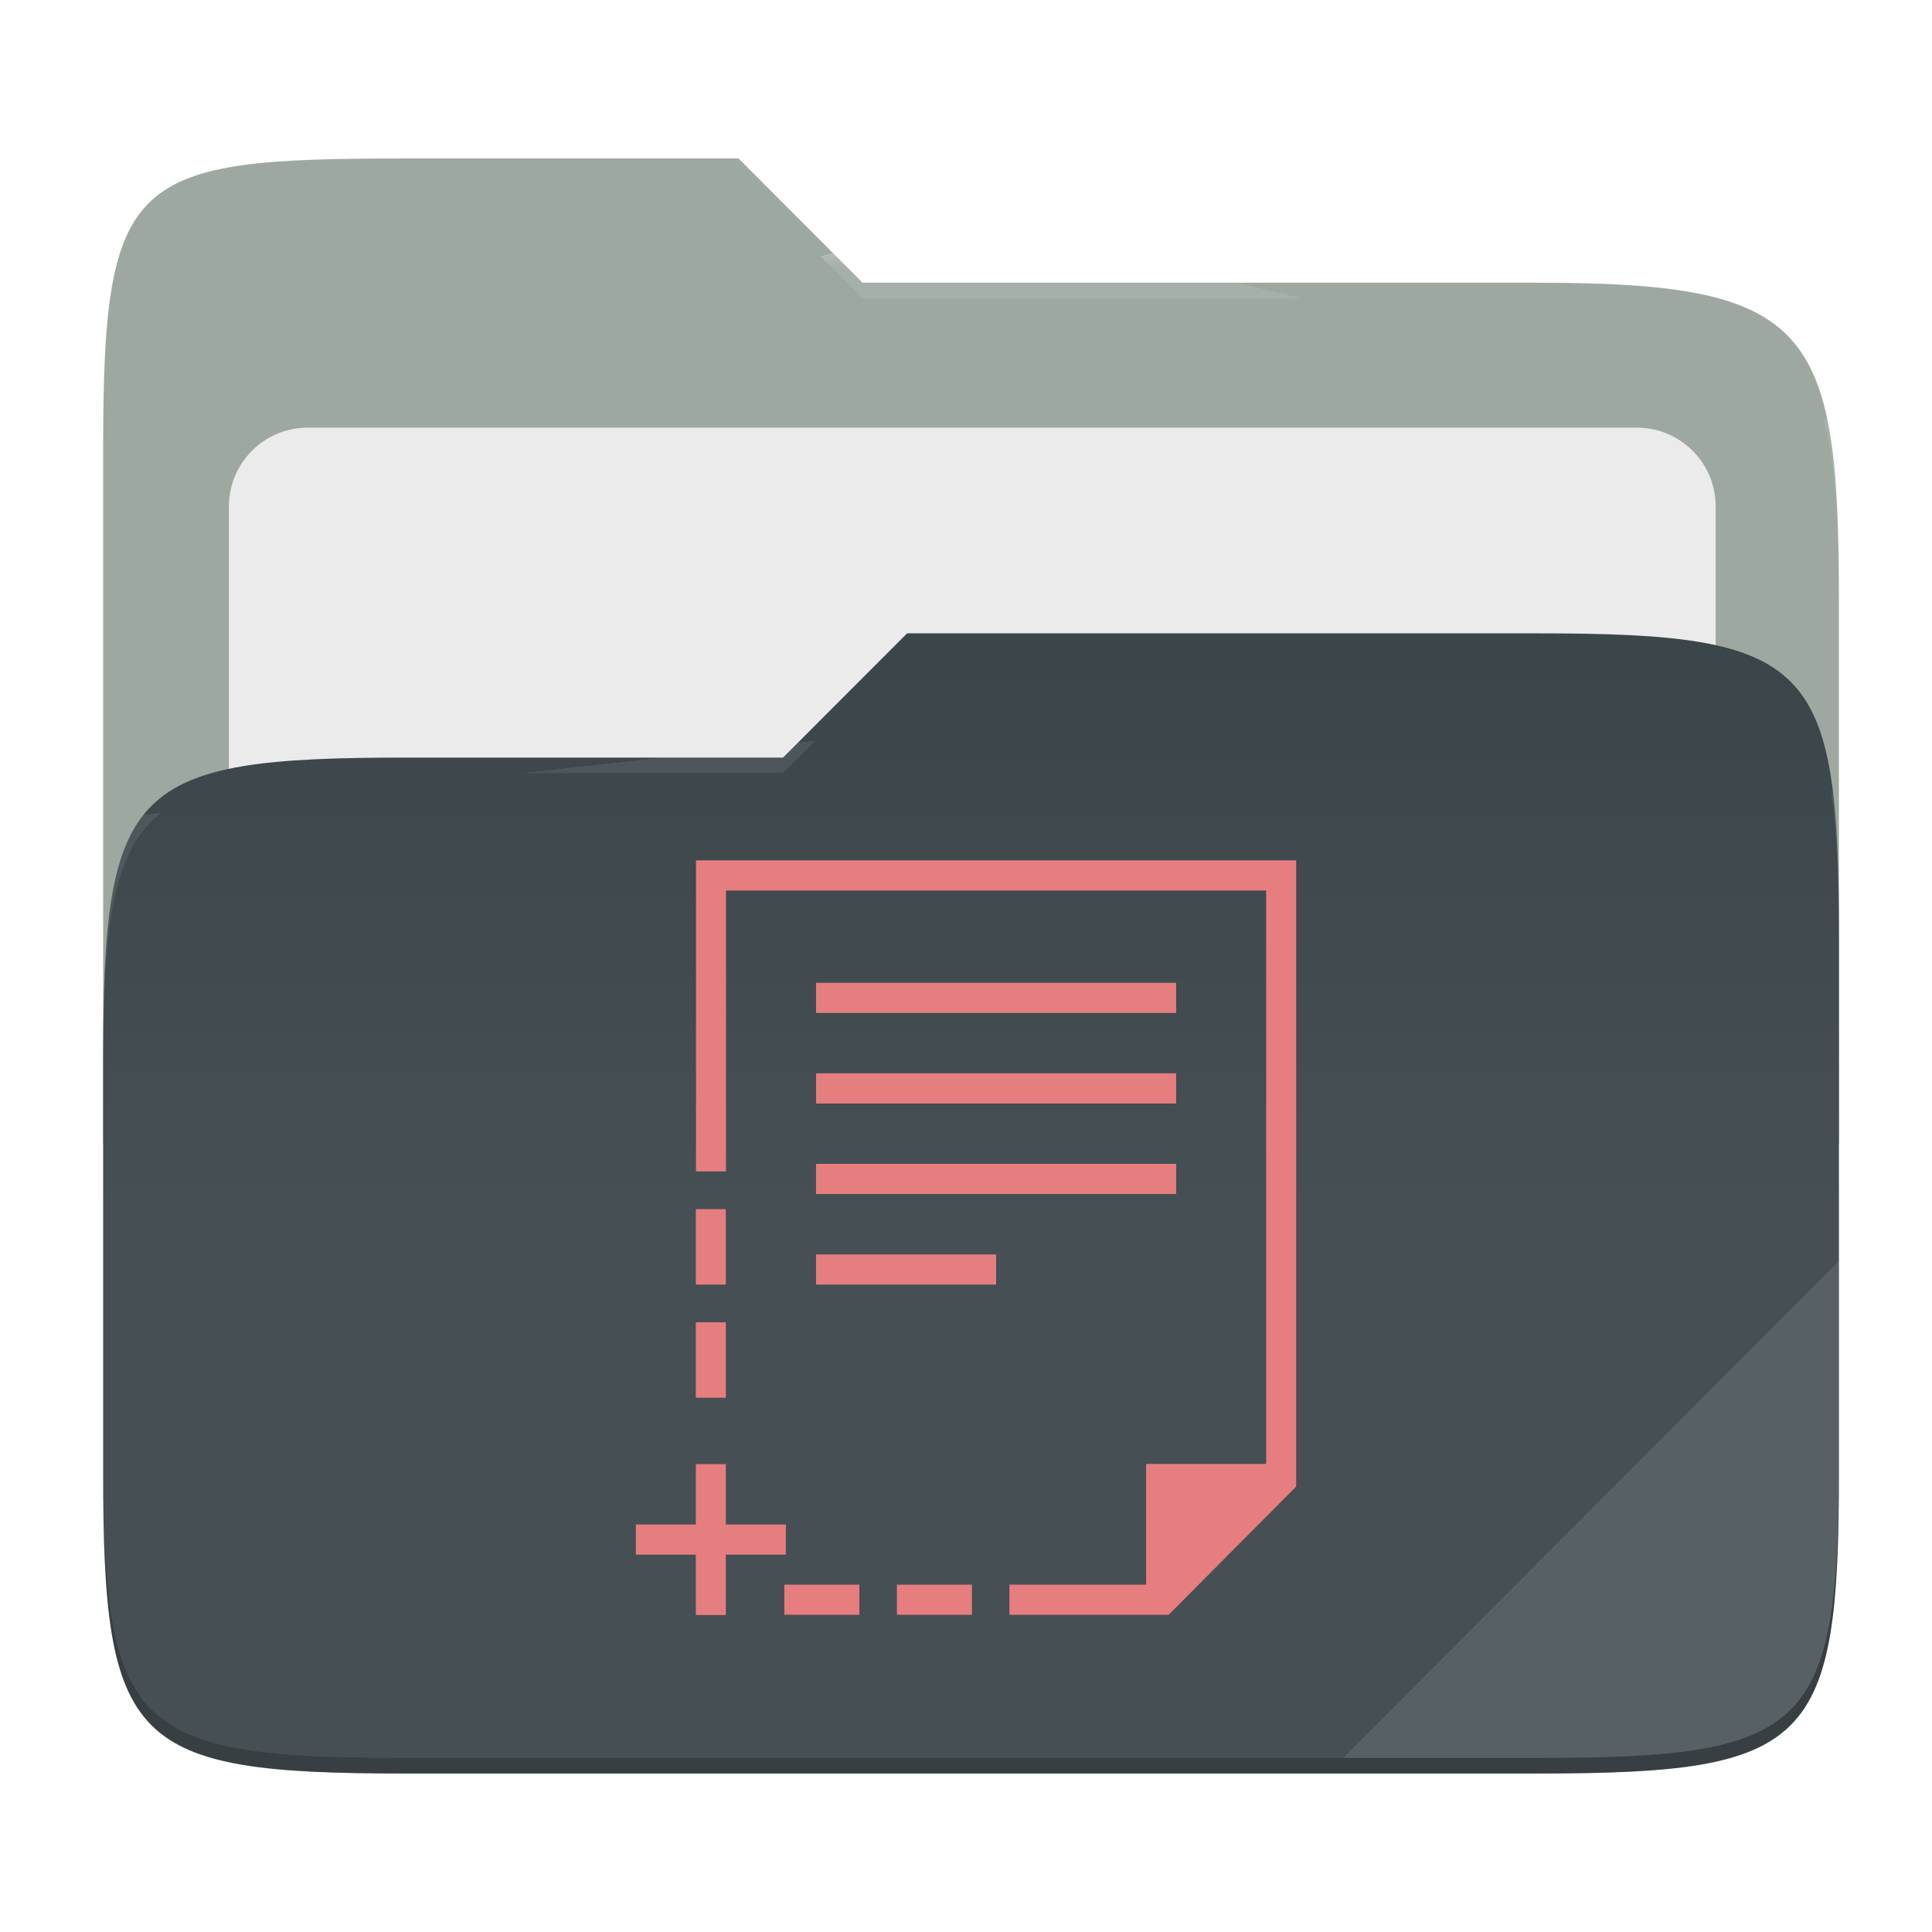 <svg xmlns="http://www.w3.org/2000/svg" style="isolation:isolate" width="256" height="256" viewBox="0 0 256 256">
 <g>
  <path fill="#9da9a0" d="M 53.705 21 C 17.39 21 13.667 23.055 13.667 59.371 L 13.667 151.538 L 243.667 151.538 L 243.667 79.563 C 243.667 43.247 239.943 37.461 203.628 37.461 L 114.292 37.461 L 97.864 21 L 53.705 21 Z"/>
  <defs>
   <filter id="HTzZ1OnLPaw1DjdGt1SPd7l6XV8KnKrt" width="400%" height="400%" x="-200%" y="-200%" color-interpolation-filters="sRGB" filterUnits="objectBoundingBox">
    <feGaussianBlur xmlns="http://www.w3.org/2000/svg" in="SourceGraphic" stdDeviation="4.294"/>
    <feOffset xmlns="http://www.w3.org/2000/svg" dx="0" dy="0" result="pf_100_offsetBlur"/>
    <feFlood xmlns="http://www.w3.org/2000/svg" flood-opacity=".4"/>
    <feComposite xmlns="http://www.w3.org/2000/svg" in2="pf_100_offsetBlur" operator="in" result="pf_100_dropShadow"/>
    <feBlend xmlns="http://www.w3.org/2000/svg" in="SourceGraphic" in2="pf_100_dropShadow" mode="normal"/>
   </filter>
  </defs>
  <g filter="url(#HTzZ1OnLPaw1DjdGt1SPd7l6XV8KnKrt)">
   <path fill="#ebebeb" d="M 40.767 56.667 L 216.9 56.667 C 222.658 56.667 227.333 61.342 227.333 67.1 L 227.333 150.567 C 227.333 156.325 222.658 161 216.9 161 L 40.767 161 C 35.008 161 30.333 156.325 30.333 150.567 L 30.333 67.1 C 30.333 61.342 35.008 56.667 40.767 56.667 Z"/>
  </g>
  <path fill="#374247" d="M 53.705 100.384 C 17.388 100.384 13.667 104.114 13.667 140.429 L 13.667 194.953 C 13.667 231.269 17.388 235 53.705 235 L 203.628 235 C 239.945 235 243.667 231.269 243.667 194.953 L 243.667 123.969 C 243.667 87.653 239.945 83.922 203.628 83.922 L 120.197 83.922 L 103.759 100.384 L 53.705 100.384 Z"/>
  <linearGradient id="_lgradient_10" x1="0" x2="0" y1=".5" y2="-.5" gradientTransform="matrix(230,0,0,151.078,13.667,83.922)" gradientUnits="userSpaceOnUse">
   <stop offset="0%" stop-opacity=".07" style="stop-color:#fff"/>
   <stop offset="67.282%" stop-opacity="0" style="stop-color:#fcefe8"/>
  </linearGradient>
  <path fill="url(#_lgradient_10)" d="M 53.705 100.384 C 17.388 100.384 13.667 104.114 13.667 140.429 L 13.667 194.953 C 13.667 231.269 17.388 235 53.705 235 L 203.628 235 C 239.945 235 243.667 231.269 243.667 194.953 L 243.667 123.969 C 243.667 87.653 239.945 83.922 203.628 83.922 L 120.197 83.922 L 103.759 100.384 L 53.705 100.384 Z"/>
  <g opacity=".4">
   <radialGradient id="_rgradient_20" cx=".5" cy=".5" r=".272" fx=".5" fy=".136" gradientTransform="matrix(230,0,0,60.62,13.667,21)" gradientUnits="userSpaceOnUse">
    <stop offset="0%" style="stop-color:#fff"/>
    <stop offset="100%" stop-opacity=".204" style="stop-color:#fff"/>
   </radialGradient>
   <path fill="url(#_rgradient_20)" d="M 53.705 21 C 17.39 21 13.667 23.055 13.667 59.371 L 13.667 61.43 C 13.667 25.114 17.39 23.057 53.705 23.057 L 97.864 23.057 L 114.292 39.518 L 203.628 39.518 C 239.943 39.518 243.667 45.304 243.667 81.62 L 243.667 79.563 C 243.667 43.247 239.943 37.461 203.628 37.461 L 114.292 37.461 L 97.864 21 L 53.705 21 Z"/>
  </g>
  <g opacity=".4">
   <radialGradient id="_rgradient_21" cx=".5" cy=".5" r=".272" fx=".482" fy=".211" gradientTransform="matrix(230,0,0,58.565,13.667,83.922)" gradientUnits="userSpaceOnUse">
    <stop offset="0%" style="stop-color:#fff"/>
    <stop offset="100%" stop-opacity=".204" style="stop-color:#fff"/>
   </radialGradient>
   <path fill="url(#_rgradient_21)" d="M 120.197 83.922 L 103.759 100.384 L 53.705 100.384 C 17.39 100.384 13.667 104.112 13.667 140.427 L 13.667 142.487 C 13.667 106.171 17.39 102.441 53.705 102.441 L 103.759 102.441 L 120.197 85.981 L 203.628 85.981 C 239.943 85.981 243.667 89.708 243.667 126.024 L 243.667 123.967 C 243.667 87.651 239.943 83.922 203.628 83.922 L 120.197 83.922 Z"/>
  </g>
  <g opacity=".1">
   <path fill="#ffffff" d="M 243.667 167.096 L 177.952 232.941 L 203.628 232.941 C 239.943 232.941 243.667 229.214 243.667 192.898 L 243.667 167.096 Z"/>
  </g>
  <g opacity=".2">
   <path d="M 13.667 192.898 L 13.667 194.955 C 13.667 231.271 17.39 235 53.705 235 L 203.628 235 C 239.943 235 243.667 231.271 243.667 194.955 L 243.667 192.898 C 243.667 229.214 239.943 232.941 203.628 232.941 L 53.705 232.941 C 17.39 232.941 13.667 229.214 13.667 192.898 Z"/>
  </g>
 </g>
 <path fill="#e67e80" d="M 92.223 114 L 92.223 155.217 L 96.2 155.217 L 96.2 117.999 L 167.773 117.999 L 167.773 193.977 L 151.868 193.977 L 151.868 209.972 L 133.755 209.972 L 133.755 213.971 L 154.85 213.971 L 171.75 196.976 L 171.75 114 L 92.223 114 Z M 108.129 130.224 L 108.129 134.222 L 155.844 134.222 L 155.844 130.224 L 108.129 130.224 Z M 108.129 142.22 L 108.129 146.219 L 155.844 146.219 L 155.844 142.22 L 108.129 142.22 L 108.129 142.22 Z M 108.129 154.217 L 108.129 158.216 L 155.844 158.216 L 155.844 154.217 L 108.129 154.217 Z M 92.202 160.215 L 92.202 170.213 L 96.178 170.213 L 96.178 160.215 L 92.202 160.215 L 92.202 160.215 Z M 108.129 166.213 L 108.129 170.213 L 131.987 170.213 L 131.987 166.213 L 108.129 166.213 L 108.129 166.213 Z M 92.202 175.211 L 92.202 185.208 L 96.178 185.208 L 96.178 175.211 L 92.202 175.211 Z M 92.202 194.006 L 92.202 202.003 L 84.25 202.003 L 84.25 206.002 L 92.202 206.002 L 92.202 214 L 96.178 214 L 96.178 206.002 L 104.131 206.002 L 104.131 202.003 L 96.178 202.003 L 96.178 194.006 L 92.202 194.006 L 92.202 194.006 Z M 103.933 209.972 L 103.933 213.971 L 113.874 213.971 L 113.874 209.972 L 103.933 209.972 L 103.933 209.972 Z M 118.844 209.972 L 118.844 213.971 L 128.785 213.971 L 128.785 209.972 L 118.844 209.972 Z"/>
</svg>
